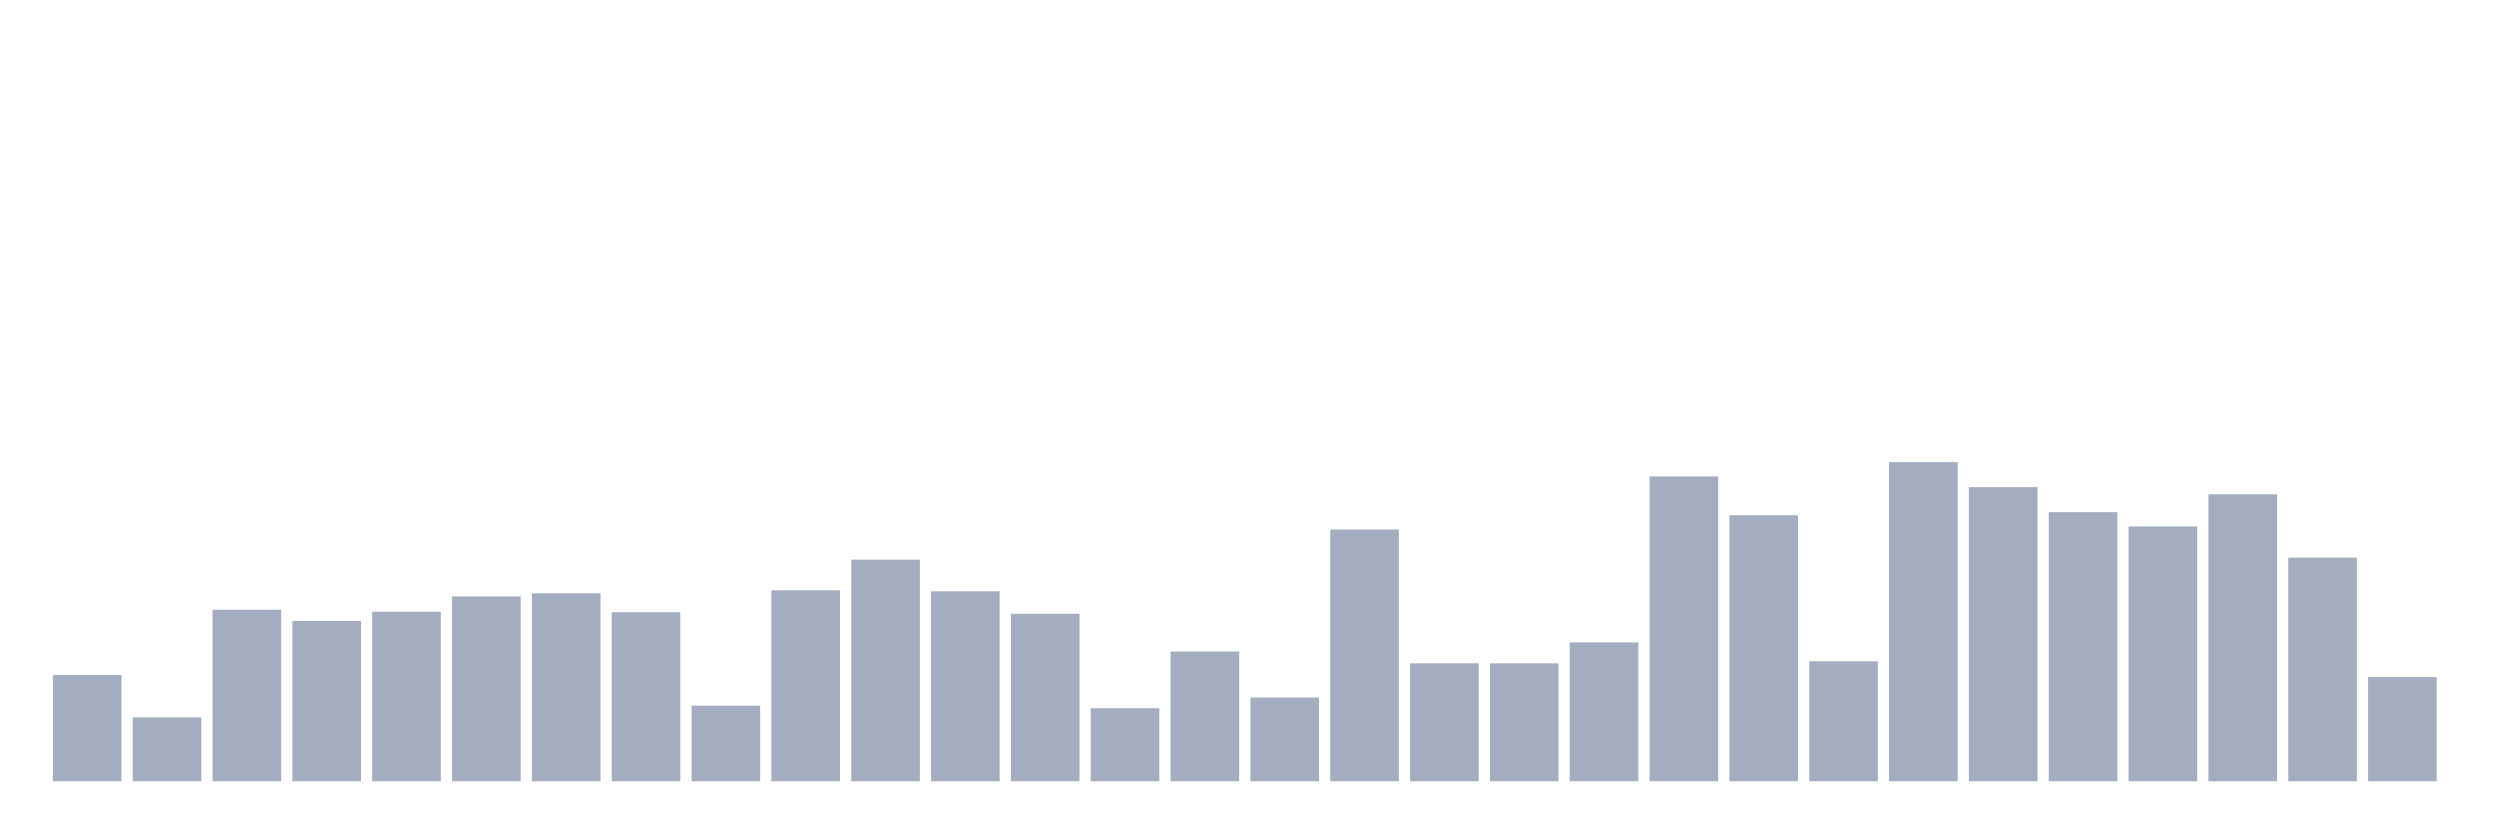 <svg xmlns="http://www.w3.org/2000/svg" viewBox="0 0 480 160"><g transform="translate(10,10)"><rect class="bar" x="0.153" width="13.175" y="119.608" height="20.392" fill="rgb(164,173,192)"></rect><rect class="bar" x="15.482" width="13.175" y="127.745" height="12.255" fill="rgb(164,173,192)"></rect><rect class="bar" x="30.81" width="13.175" y="107.059" height="32.941" fill="rgb(164,173,192)"></rect><rect class="bar" x="46.138" width="13.175" y="109.216" height="30.784" fill="rgb(164,173,192)"></rect><rect class="bar" x="61.466" width="13.175" y="107.451" height="32.549" fill="rgb(164,173,192)"></rect><rect class="bar" x="76.794" width="13.175" y="104.51" height="35.49" fill="rgb(164,173,192)"></rect><rect class="bar" x="92.123" width="13.175" y="103.922" height="36.078" fill="rgb(164,173,192)"></rect><rect class="bar" x="107.451" width="13.175" y="107.549" height="32.451" fill="rgb(164,173,192)"></rect><rect class="bar" x="122.779" width="13.175" y="125.49" height="14.51" fill="rgb(164,173,192)"></rect><rect class="bar" x="138.107" width="13.175" y="103.333" height="36.667" fill="rgb(164,173,192)"></rect><rect class="bar" x="153.436" width="13.175" y="97.451" height="42.549" fill="rgb(164,173,192)"></rect><rect class="bar" x="168.764" width="13.175" y="103.529" height="36.471" fill="rgb(164,173,192)"></rect><rect class="bar" x="184.092" width="13.175" y="107.843" height="32.157" fill="rgb(164,173,192)"></rect><rect class="bar" x="199.42" width="13.175" y="125.98" height="14.02" fill="rgb(164,173,192)"></rect><rect class="bar" x="214.748" width="13.175" y="115.098" height="24.902" fill="rgb(164,173,192)"></rect><rect class="bar" x="230.077" width="13.175" y="123.922" height="16.078" fill="rgb(164,173,192)"></rect><rect class="bar" x="245.405" width="13.175" y="91.667" height="48.333" fill="rgb(164,173,192)"></rect><rect class="bar" x="260.733" width="13.175" y="117.353" height="22.647" fill="rgb(164,173,192)"></rect><rect class="bar" x="276.061" width="13.175" y="117.353" height="22.647" fill="rgb(164,173,192)"></rect><rect class="bar" x="291.39" width="13.175" y="113.333" height="26.667" fill="rgb(164,173,192)"></rect><rect class="bar" x="306.718" width="13.175" y="81.471" height="58.529" fill="rgb(164,173,192)"></rect><rect class="bar" x="322.046" width="13.175" y="88.922" height="51.078" fill="rgb(164,173,192)"></rect><rect class="bar" x="337.374" width="13.175" y="116.961" height="23.039" fill="rgb(164,173,192)"></rect><rect class="bar" x="352.702" width="13.175" y="78.725" height="61.275" fill="rgb(164,173,192)"></rect><rect class="bar" x="368.031" width="13.175" y="83.529" height="56.471" fill="rgb(164,173,192)"></rect><rect class="bar" x="383.359" width="13.175" y="88.333" height="51.667" fill="rgb(164,173,192)"></rect><rect class="bar" x="398.687" width="13.175" y="91.078" height="48.922" fill="rgb(164,173,192)"></rect><rect class="bar" x="414.015" width="13.175" y="84.902" height="55.098" fill="rgb(164,173,192)"></rect><rect class="bar" x="429.344" width="13.175" y="97.059" height="42.941" fill="rgb(164,173,192)"></rect><rect class="bar" x="444.672" width="13.175" y="120" height="20" fill="rgb(164,173,192)"></rect></g></svg>